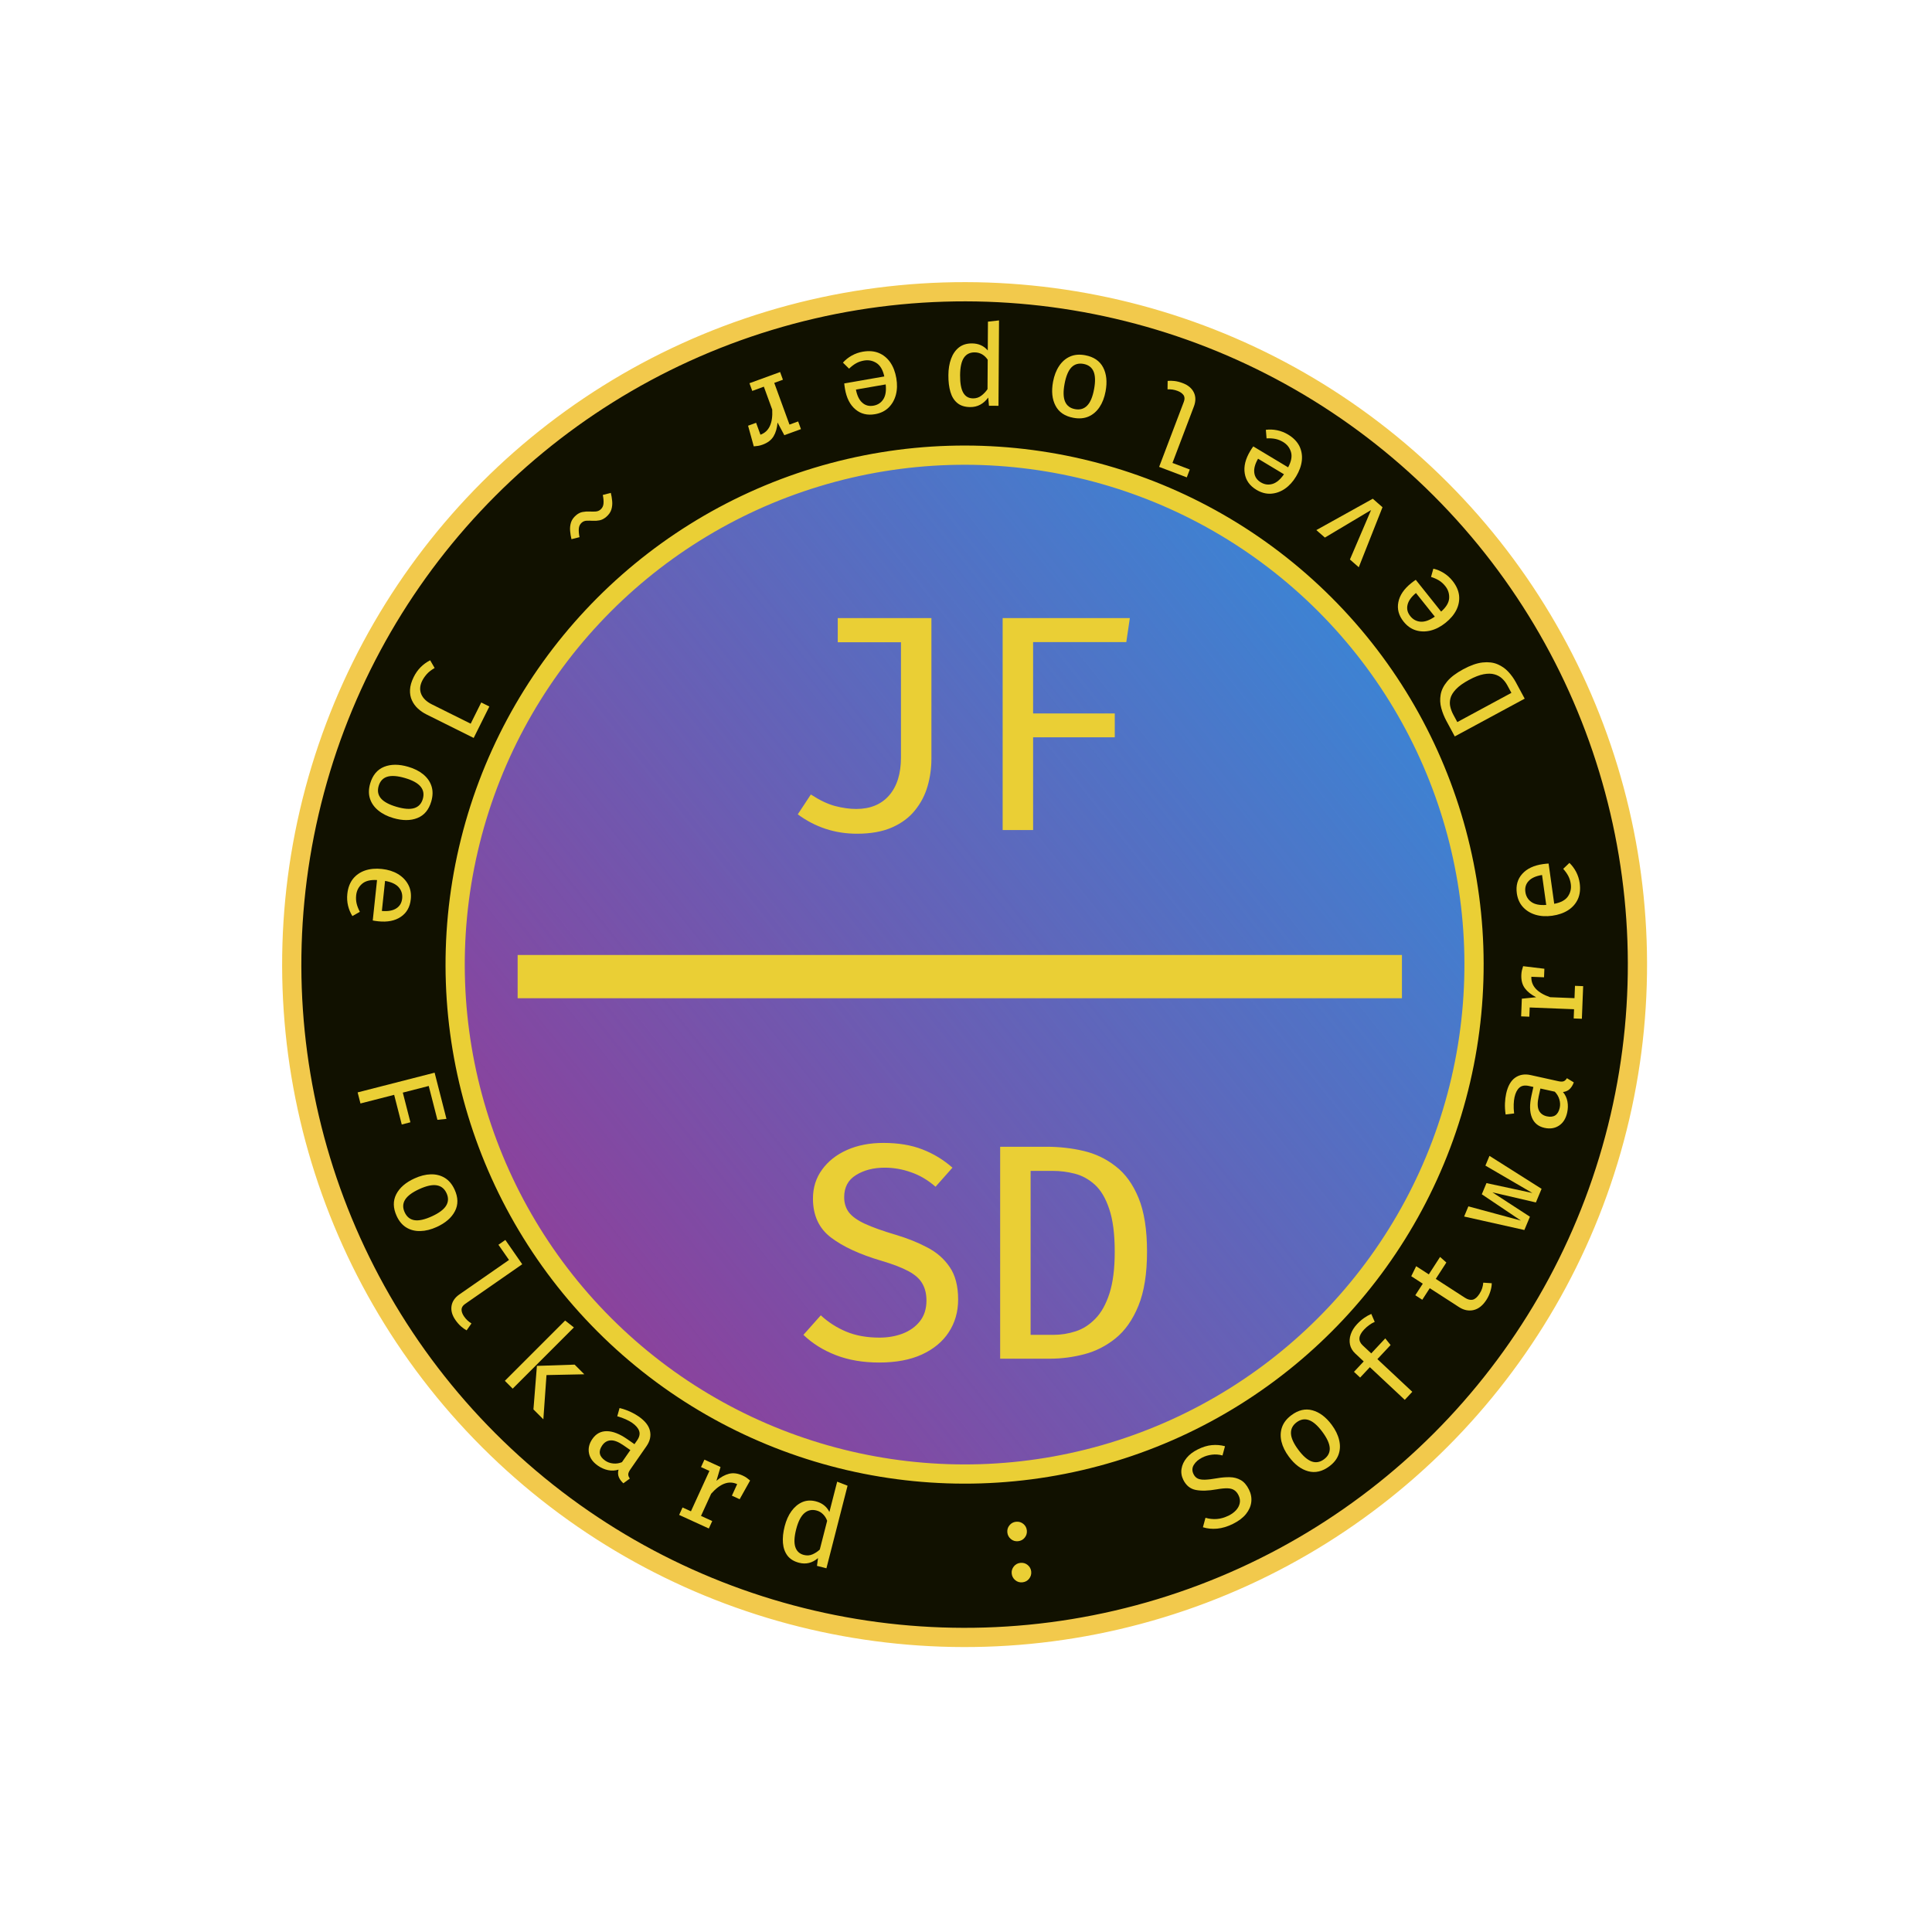<svg width="402" height="402" viewBox="0 0 402 402" fill="none" xmlns="http://www.w3.org/2000/svg">
<circle cx="200.708" cy="200.708" r="140" transform="rotate(-46.898 200.708 200.708)" fill="#111100" stroke="#F2C94C" stroke-width="4"/>
<circle cx="200.708" cy="200.708" r="106" transform="rotate(-46.898 200.708 200.708)" fill="#3E82D2"/>
<circle cx="200.708" cy="200.708" r="106" transform="rotate(-46.898 200.708 200.708)" fill="url(#paint0_linear)"/>
<circle cx="200.708" cy="200.708" r="106" transform="rotate(-46.898 200.708 200.708)" stroke="#EACF35" stroke-width="4"/>
<path d="M98.563 153.548L88.745 148.659C88.086 148.331 87.49 147.923 86.956 147.433C86.422 146.944 86.006 146.371 85.708 145.713C85.406 145.062 85.275 144.331 85.313 143.518C85.351 142.706 85.61 141.817 86.092 140.85C86.855 139.317 87.992 138.164 89.504 137.388L90.436 138.991C89.728 139.408 89.177 139.84 88.785 140.287C88.388 140.742 88.076 141.199 87.848 141.657C87.359 142.639 87.293 143.562 87.648 144.427C88.011 145.296 88.758 146.012 89.89 146.575L97.936 150.581L100.134 146.166L101.821 147.006L98.563 153.548Z" fill="#EACF35"/>
<path d="M89.737 166.76C89.231 168.496 88.271 169.645 86.857 170.208C85.441 170.778 83.769 170.782 81.841 170.22C80.589 169.855 79.543 169.325 78.704 168.63C77.863 167.943 77.289 167.126 76.982 166.178C76.675 165.23 76.69 164.18 77.026 163.028C77.532 161.292 78.494 160.136 79.913 159.558C81.329 158.987 83.001 158.983 84.929 159.546C86.189 159.913 87.235 160.439 88.069 161.124C88.908 161.818 89.481 162.64 89.788 163.588C90.092 164.543 90.075 165.601 89.737 166.76ZM87.975 166.246C88.266 165.248 88.109 164.386 87.504 163.659C86.907 162.935 85.821 162.343 84.247 161.884C82.688 161.429 81.459 161.342 80.561 161.622C79.67 161.904 79.08 162.544 78.788 163.542C78.497 164.541 78.651 165.398 79.251 166.114C79.858 166.833 80.948 167.422 82.523 167.881C84.09 168.338 85.318 168.426 86.209 168.144C87.099 167.862 87.688 167.229 87.975 166.246Z" fill="#EACF35"/>
<path d="M78.451 183.117C77.06 183.034 76.014 183.301 75.313 183.919C74.611 184.544 74.21 185.33 74.11 186.277C74.043 186.906 74.078 187.492 74.213 188.038C74.348 188.583 74.57 189.146 74.879 189.725L73.325 190.61C72.918 189.972 72.616 189.252 72.419 188.451C72.231 187.651 72.18 186.837 72.268 186.009C72.401 184.753 72.789 183.712 73.431 182.887C74.081 182.071 74.924 181.484 75.959 181.127C76.993 180.778 78.163 180.673 79.468 180.811C80.733 180.945 81.838 181.292 82.785 181.851C83.73 182.417 84.445 183.149 84.929 184.045C85.414 184.941 85.595 185.966 85.472 187.119C85.3 188.742 84.608 189.96 83.396 190.773C82.191 191.594 80.625 191.903 78.7 191.699C78.485 191.676 78.279 191.65 78.081 191.621C77.883 191.592 77.709 191.562 77.56 191.53L78.451 183.117ZM83.68 186.953C83.775 186.054 83.536 185.277 82.962 184.621C82.388 183.964 81.441 183.522 80.122 183.294L79.459 189.547C80.734 189.658 81.731 189.482 82.447 189.019C83.171 188.565 83.582 187.876 83.68 186.953Z" fill="#EACF35"/>
<path d="M89.209 225.963L83.815 227.345L85.397 233.518L83.595 233.979L82.014 227.807L75.004 229.603L74.414 227.301L90.433 223.197L92.896 232.81L91.014 233.007L89.209 225.963Z" fill="#EACF35"/>
<path d="M94.588 247.52C95.341 249.164 95.366 250.661 94.664 252.011C93.965 253.369 92.703 254.465 90.877 255.301C89.691 255.843 88.554 256.126 87.465 256.149C86.379 256.18 85.41 255.937 84.558 255.42C83.706 254.904 83.03 254.1 82.531 253.009C81.779 251.365 81.751 249.86 82.446 248.495C83.144 247.138 84.407 246.041 86.233 245.206C87.426 244.66 88.561 244.374 89.64 244.347C90.729 244.323 91.7 244.57 92.552 245.086C93.407 245.61 94.086 246.421 94.588 247.52ZM92.919 248.283C92.486 247.338 91.804 246.788 90.871 246.634C89.946 246.476 88.737 246.739 87.246 247.421C85.769 248.097 84.782 248.834 84.286 249.633C83.796 250.429 83.768 251.299 84.201 252.245C84.633 253.191 85.311 253.739 86.233 253.889C87.162 254.036 88.372 253.768 89.864 253.086C91.348 252.407 92.335 251.669 92.824 250.874C93.313 250.078 93.345 249.215 92.919 248.283Z" fill="#EACF35"/>
<path d="M108.663 263.057L96.778 271.315C96.279 271.662 96.032 272.063 96.036 272.518C96.047 272.968 96.221 273.436 96.559 273.922C96.773 274.231 97.006 274.503 97.257 274.738C97.519 274.975 97.799 275.189 98.098 275.381L97.091 276.812C96.739 276.628 96.356 276.358 95.943 276.002C95.53 275.646 95.134 275.195 94.755 274.65C94.075 273.671 93.807 272.703 93.951 271.746C94.099 270.795 94.649 269.989 95.602 269.327L105.91 262.165L103.712 259.002L105.15 258.002L108.663 263.057Z" fill="#EACF35"/>
<path d="M119.413 276.205L106.677 288.943L105.048 287.313L117.588 274.771L119.413 276.205ZM121.577 285.955L113.711 286.117L113.058 295.323L110.996 293.261L111.717 284.207L119.566 283.944L121.577 285.955Z" fill="#EACF35"/>
<path d="M131.154 305.755C130.866 306.169 130.722 306.517 130.721 306.798C130.725 307.074 130.836 307.355 131.055 307.644L129.707 308.637C129.275 308.249 128.96 307.82 128.76 307.35C128.567 306.885 128.548 306.365 128.703 305.791C127.991 306.017 127.265 306.053 126.524 305.899C125.784 305.745 125.078 305.436 124.408 304.97C123.364 304.244 122.744 303.376 122.551 302.365C122.357 301.353 122.596 300.365 123.266 299.399C124.015 298.322 125.011 297.786 126.253 297.792C127.507 297.796 128.926 298.348 130.509 299.448L132.017 300.495L132.565 299.707C133.062 298.991 133.202 298.333 132.985 297.734C132.775 297.14 132.292 296.58 131.536 296.055C131.188 295.813 130.747 295.571 130.215 295.328C129.689 295.089 129.096 294.877 128.436 294.691L128.912 292.976C129.718 293.176 130.453 293.428 131.118 293.734C131.782 294.039 132.37 294.37 132.883 294.726C134.217 295.653 135.003 296.652 135.242 297.724C135.488 298.801 135.246 299.865 134.515 300.916L131.154 305.755ZM125.926 303.921C126.406 304.254 126.956 304.451 127.576 304.511C128.203 304.577 128.816 304.486 129.415 304.24L131.161 301.727L129.781 300.769C128.684 300.006 127.776 299.653 127.055 299.708C126.34 299.756 125.759 300.102 125.311 300.746C124.453 301.982 124.658 303.04 125.926 303.921Z" fill="#EACF35"/>
<path d="M141.312 315.217L142.021 313.667L143.767 314.466L147.61 306.063L145.863 305.264L146.572 303.714L149.922 305.247L149.072 308.117C149.944 307.363 150.813 306.877 151.679 306.657C152.555 306.433 153.503 306.554 154.522 307.02C154.856 307.173 155.139 307.333 155.371 307.501C155.609 307.671 155.845 307.858 156.077 308.061L153.903 311.949L152.288 311.211L153.386 308.81L153.375 308.805C151.651 308.016 149.85 308.684 147.973 310.808L145.862 315.424L148.197 316.492L147.489 318.041L141.312 315.217Z" fill="#EACF35"/>
<path d="M174.194 308.3L176.357 309.139L171.957 326.321L169.992 325.817L170.208 324.2C169.023 325.218 167.709 325.542 166.268 325.173C165.214 324.903 164.41 324.413 163.858 323.701C163.315 322.984 163 322.102 162.912 321.056C162.825 320.01 162.944 318.851 163.27 317.58C163.588 316.34 164.059 315.288 164.685 314.424C165.321 313.555 166.066 312.933 166.922 312.557C167.786 312.184 168.725 312.127 169.741 312.387C171.058 312.725 172.005 313.462 172.58 314.601L174.194 308.3ZM169.872 314.291C168.911 314.045 168.069 314.238 167.346 314.871C166.63 315.505 166.07 316.612 165.665 318.193C165.262 319.767 165.199 320.993 165.478 321.874C165.764 322.757 166.356 323.313 167.255 323.543C167.898 323.708 168.499 323.668 169.057 323.423C169.625 323.172 170.132 322.839 170.577 322.424L172.11 316.438C171.911 315.891 171.62 315.433 171.236 315.062C170.862 314.685 170.407 314.428 169.872 314.291Z" fill="#EACF35"/>
<path d="M209.603 318.87C209.544 318.313 209.689 317.819 210.037 317.388C210.385 316.949 210.841 316.699 211.406 316.639C211.986 316.578 212.493 316.725 212.925 317.081C213.356 317.43 213.601 317.883 213.66 318.439C213.719 318.996 213.575 319.494 213.227 319.933C212.88 320.373 212.416 320.623 211.835 320.685C211.27 320.744 210.772 320.596 210.34 320.24C209.908 319.883 209.662 319.427 209.603 318.87ZM210.509 327.414C210.452 326.873 210.597 326.383 210.945 325.944C211.292 325.505 211.749 325.255 212.313 325.195C212.894 325.134 213.4 325.281 213.832 325.637C214.264 325.994 214.509 326.443 214.567 326.983C214.626 327.548 214.483 328.05 214.135 328.489C213.787 328.929 213.323 329.179 212.742 329.241C212.178 329.3 211.679 329.152 211.247 328.796C210.815 328.439 210.569 327.979 210.509 327.414Z" fill="#EACF35"/>
<path d="M259.872 309.929C260.3 310.788 260.462 311.66 260.357 312.543C260.255 313.416 259.887 314.247 259.253 315.037C258.622 315.816 257.723 316.496 256.556 317.077C255.424 317.641 254.329 317.972 253.27 318.071C252.211 318.169 251.22 318.073 250.297 317.782L250.831 315.813C251.586 316.036 252.366 316.121 253.171 316.069C253.976 316.016 254.822 315.769 255.71 315.327C256.29 315.038 256.781 314.677 257.183 314.245C257.587 313.802 257.846 313.316 257.958 312.786C258.073 312.246 257.986 311.686 257.697 311.106C257.469 310.648 257.181 310.304 256.835 310.075C256.492 309.834 256.029 309.703 255.445 309.681C254.862 309.658 254.098 309.73 253.154 309.897C251.429 310.202 249.989 310.245 248.833 310.025C247.678 309.805 246.808 309.107 246.223 307.933C245.841 307.167 245.717 306.388 245.851 305.598C245.981 304.8 246.333 304.053 246.906 303.356C247.48 302.66 248.246 302.072 249.206 301.594C250.244 301.077 251.225 300.776 252.148 300.692C253.078 300.604 253.992 300.68 254.89 300.922L254.372 302.842C253.61 302.64 252.873 302.587 252.161 302.683C251.453 302.768 250.787 302.965 250.164 303.276C249.376 303.668 248.792 304.173 248.412 304.792C248.028 305.403 248.009 306.056 248.355 306.75C248.562 307.166 248.85 307.465 249.218 307.648C249.583 307.824 250.087 307.903 250.731 307.886C251.382 307.866 252.234 307.763 253.286 307.579C254.199 307.419 255.066 307.349 255.889 307.368C256.715 307.377 257.47 307.573 258.153 307.957C258.832 308.333 259.405 308.991 259.872 309.929Z" fill="#EACF35"/>
<path d="M268.706 294.465C270.156 293.384 271.614 293.046 273.082 293.449C274.556 293.847 275.892 294.852 277.092 296.462C277.871 297.507 278.386 298.56 278.637 299.62C278.895 300.676 278.86 301.674 278.534 302.615C278.208 303.557 277.564 304.386 276.601 305.103C275.152 306.183 273.686 306.526 272.206 306.133C270.732 305.734 269.395 304.73 268.196 303.12C267.412 302.068 266.894 301.017 266.641 299.968C266.39 298.908 266.427 297.908 266.754 296.966C267.086 296.02 267.737 295.186 268.706 294.465ZM269.803 295.937C268.969 296.558 268.574 297.341 268.619 298.285C268.659 299.223 269.169 300.349 270.149 301.664C271.119 302.967 272.047 303.777 272.933 304.095C273.813 304.407 274.67 304.252 275.504 303.63C276.338 303.009 276.732 302.232 276.686 301.299C276.634 300.36 276.118 299.232 275.139 297.917C274.164 296.608 273.236 295.798 272.355 295.487C271.475 295.175 270.624 295.325 269.803 295.937Z" fill="#EACF35"/>
<path d="M282.368 275.521C282.86 274.996 283.35 274.566 283.837 274.233C284.318 273.895 284.815 273.615 285.329 273.394L286.046 275.051C285.633 275.224 285.238 275.452 284.863 275.736C284.487 276.009 284.135 276.32 283.807 276.671C282.637 277.921 282.552 279.013 283.551 279.948L285.321 281.604L288.24 278.485L289.347 279.866L286.6 282.801L293.863 289.599L292.297 291.272L285.034 284.475L283.008 286.639L281.729 285.442L283.754 283.278L281.993 281.63C281.421 281.094 281.058 280.48 280.905 279.789C280.758 279.092 280.807 278.378 281.055 277.645C281.302 276.901 281.74 276.193 282.368 275.521Z" fill="#EACF35"/>
<path d="M310.397 267.007C310.395 267.539 310.294 268.116 310.092 268.738C309.9 269.358 309.631 269.936 309.284 270.474C308.519 271.656 307.623 272.363 306.597 272.595C305.575 272.82 304.57 272.613 303.583 271.974L297.497 268.038L295.939 270.447L294.488 269.508L296.046 267.1L293.647 265.549L294.667 263.464L297.297 265.165L299.643 261.538L300.95 262.698L298.748 266.104L304.814 270.027C305.398 270.405 305.934 270.541 306.421 270.437C306.912 270.326 307.383 269.921 307.835 269.222C308.087 268.833 308.276 268.445 308.401 268.059C308.524 267.663 308.6 267.273 308.628 266.891L310.397 267.007Z" fill="#EACF35"/>
<path d="M320.764 247.365L319.58 250.2L310.535 248.097L318.34 253.167L317.183 255.935L304.648 253.128L305.531 251.014L316.457 253.967L308.325 248.5L309.296 246.175L318.854 248.232L309.076 242.533L309.923 240.506L320.764 247.365Z" fill="#EACF35"/>
<path d="M324.252 224.97C324.744 225.079 325.121 225.08 325.382 224.974C325.635 224.866 325.853 224.657 326.037 224.345L327.467 225.214C327.272 225.761 326.996 226.216 326.637 226.579C326.28 226.934 325.806 227.149 325.216 227.224C325.696 227.797 326.005 228.455 326.143 229.198C326.282 229.942 326.263 230.712 326.087 231.509C325.813 232.751 325.244 233.653 324.382 234.217C323.52 234.78 322.515 234.934 321.367 234.68C320.086 234.397 319.212 233.679 318.746 232.528C318.274 231.366 318.246 229.844 318.662 227.962L319.059 226.169L318.121 225.962C317.27 225.773 316.608 225.893 316.137 226.322C315.667 226.742 315.332 227.401 315.134 228.3C315.042 228.714 314.985 229.213 314.962 229.798C314.941 230.375 314.97 231.004 315.049 231.685L313.281 231.897C313.16 231.075 313.114 230.299 313.145 229.568C313.175 228.837 313.258 228.168 313.393 227.558C313.744 225.973 314.369 224.866 315.27 224.237C316.173 223.601 317.249 223.421 318.499 223.698L324.252 224.97ZM324.54 230.503C324.666 229.933 324.639 229.349 324.46 228.752C324.282 228.148 323.966 227.615 323.511 227.154L320.523 226.493L320.16 228.133C319.872 229.438 319.89 230.413 320.214 231.058C320.531 231.701 321.072 232.108 321.837 232.277C323.306 232.602 324.207 232.01 324.54 230.503Z" fill="#EACF35"/>
<path d="M329.148 211.98L327.445 211.913L327.521 209.995L318.288 209.63L318.213 211.549L316.51 211.481L316.655 207.8L319.634 207.498C318.605 206.977 317.825 206.357 317.293 205.64C316.753 204.914 316.505 203.991 316.55 202.872C316.564 202.505 316.605 202.182 316.672 201.904C316.739 201.619 316.823 201.33 316.922 201.038L321.345 201.572L321.275 203.347L318.637 203.243L318.636 203.255C318.561 205.149 319.863 206.562 322.54 207.492L327.612 207.692L327.713 205.126L329.416 205.194L329.148 211.98Z" fill="#EACF35"/>
<path d="M323.394 188.06C324.764 187.804 325.714 187.292 326.245 186.523C326.775 185.747 326.974 184.887 326.842 183.944C326.755 183.318 326.579 182.757 326.316 182.261C326.053 181.764 325.702 181.272 325.262 180.784L326.555 179.549C327.105 180.07 327.572 180.696 327.956 181.426C328.333 182.157 328.579 182.934 328.694 183.758C328.869 185.01 328.744 186.114 328.321 187.07C327.888 188.019 327.212 188.791 326.294 189.388C325.374 189.977 324.265 190.362 322.966 190.544C321.706 190.719 320.549 190.651 319.496 190.337C318.441 190.016 317.571 189.479 316.884 188.727C316.197 187.975 315.774 187.024 315.613 185.876C315.388 184.259 315.765 182.91 316.744 181.828C317.715 180.739 319.159 180.061 321.077 179.793C321.291 179.764 321.497 179.739 321.696 179.719C321.895 179.699 322.071 179.687 322.224 179.682L323.394 188.06ZM317.393 185.603C317.518 186.498 317.938 187.195 318.654 187.692C319.369 188.19 320.395 188.39 321.73 188.293L320.861 182.065C319.596 182.266 318.672 182.678 318.089 183.3C317.496 183.916 317.264 184.684 317.393 185.603Z" fill="#EACF35"/>
<path d="M304.456 139.258C305.969 138.441 307.315 137.969 308.492 137.843C309.669 137.716 310.698 137.837 311.58 138.207C312.451 138.573 313.199 139.092 313.825 139.763C314.451 140.434 314.975 141.16 315.397 141.942L317.25 145.373L302.7 153.231L300.973 150.031C300.505 149.166 300.146 148.273 299.895 147.354C299.644 146.435 299.599 145.509 299.759 144.577C299.909 143.642 300.35 142.726 301.085 141.829C301.819 140.933 302.942 140.076 304.456 139.258ZM305.653 141.476C304.436 142.133 303.526 142.788 302.923 143.441C302.317 144.087 301.94 144.718 301.791 145.334C301.642 145.951 301.639 146.544 301.783 147.112C301.922 147.673 302.125 148.2 302.391 148.693L303.229 150.245L314.485 144.166L313.635 142.593C313.358 142.079 313.003 141.616 312.571 141.204C312.139 140.792 311.607 140.497 310.975 140.32C310.34 140.136 309.584 140.126 308.709 140.289C307.833 140.453 306.815 140.848 305.653 141.476Z" fill="#EACF35"/>
<path d="M299.861 127.258C300.909 126.34 301.466 125.415 301.531 124.483C301.591 123.545 301.324 122.704 300.73 121.959C300.336 121.465 299.899 121.072 299.42 120.779C298.941 120.486 298.387 120.241 297.76 120.046L298.244 118.324C298.983 118.492 299.703 118.793 300.406 119.225C301.103 119.662 301.71 120.205 302.229 120.856C303.017 121.844 303.473 122.857 303.595 123.896C303.706 124.933 303.518 125.942 303.032 126.923C302.541 127.898 301.783 128.795 300.757 129.613C299.763 130.407 298.733 130.937 297.666 131.204C296.595 131.465 295.573 131.447 294.599 131.149C293.625 130.852 292.776 130.249 292.052 129.343C291.035 128.067 290.672 126.714 290.963 125.284C291.244 123.852 292.141 122.533 293.654 121.326C293.823 121.191 293.988 121.064 294.15 120.946C294.311 120.827 294.456 120.727 294.585 120.645L299.861 127.258ZM293.445 128.201C294.008 128.908 294.725 129.293 295.594 129.357C296.464 129.421 297.448 129.07 298.548 128.306L294.626 123.39C293.641 124.207 293.055 125.032 292.87 125.866C292.674 126.697 292.866 127.476 293.445 128.201Z" fill="#EACF35"/>
<path d="M273.896 110.299L285.641 103.772L287.663 105.543L282.725 118.03L280.884 116.418L285.287 106.125L275.675 111.856L273.896 110.299Z" fill="#EACF35"/>
<path d="M268.025 97.242C268.687 96.016 268.886 94.955 268.622 94.059C268.351 93.159 267.807 92.463 266.991 91.973C266.449 91.648 265.903 91.431 265.351 91.324C264.8 91.216 264.196 91.18 263.54 91.216L263.393 89.433C264.144 89.334 264.924 89.364 265.733 89.523C266.538 89.69 267.298 89.987 268.011 90.416C269.094 91.067 269.874 91.858 270.351 92.788C270.817 93.721 270.994 94.733 270.88 95.822C270.76 96.907 270.363 98.012 269.687 99.136C269.032 100.227 268.251 101.083 267.345 101.706C266.433 102.324 265.468 102.663 264.451 102.725C263.435 102.786 262.429 102.518 261.435 101.92C260.036 101.08 259.224 99.938 258.998 98.496C258.762 97.057 259.142 95.507 260.139 93.848C260.25 93.663 260.361 93.487 260.471 93.319C260.581 93.152 260.681 93.007 260.773 92.885L268.025 97.242ZM262.341 100.365C263.116 100.83 263.922 100.941 264.759 100.698C265.596 100.454 266.397 99.782 267.16 98.682L261.77 95.444C261.131 96.553 260.871 97.531 260.988 98.376C261.095 99.224 261.546 99.887 262.341 100.365Z" fill="#EACF35"/>
<path d="M241.186 97.145L246.322 83.615C246.538 83.047 246.515 82.576 246.255 82.203C245.991 81.838 245.583 81.55 245.029 81.34C244.678 81.207 244.332 81.114 243.992 81.062C243.642 81.015 243.29 80.997 242.935 81.007L242.958 79.257C243.352 79.21 243.82 79.217 244.362 79.277C244.904 79.337 245.485 79.485 246.106 79.721C247.22 80.144 247.989 80.791 248.411 81.662C248.826 82.529 248.828 83.505 248.416 84.59L243.962 96.325L247.563 97.692L246.941 99.33L241.186 97.145Z" fill="#EACF35"/>
<path d="M223.339 86.935C221.561 86.603 220.323 85.761 219.623 84.41C218.915 83.057 218.746 81.394 219.114 79.42C219.354 78.138 219.777 77.045 220.386 76.141C220.986 75.236 221.743 74.584 222.655 74.185C223.568 73.785 224.614 73.696 225.794 73.916C227.571 74.248 228.818 75.091 229.533 76.446C230.241 77.798 230.41 79.462 230.042 81.436C229.801 82.725 229.381 83.819 228.782 84.716C228.174 85.62 227.414 86.271 226.501 86.671C225.58 87.068 224.526 87.156 223.339 86.935ZM223.676 85.13C224.698 85.321 225.541 85.079 226.203 84.406C226.865 83.74 227.346 82.601 227.647 80.989C227.945 79.392 227.911 78.161 227.543 77.295C227.175 76.436 226.479 75.912 225.457 75.721C224.435 75.53 223.597 75.768 222.943 76.436C222.288 77.111 221.81 78.255 221.509 79.867C221.209 81.471 221.244 82.702 221.613 83.561C221.981 84.419 222.669 84.942 223.676 85.13Z" fill="#EACF35"/>
<path d="M201.878 84.702C200.758 84.695 199.863 84.413 199.195 83.857C198.526 83.308 198.047 82.537 197.758 81.543C197.468 80.558 197.327 79.397 197.336 78.061C197.344 76.781 197.531 75.642 197.898 74.644C198.264 73.647 198.809 72.862 199.533 72.29C200.256 71.727 201.162 71.449 202.25 71.456C203.61 71.465 204.703 71.952 205.529 72.917L205.567 66.929L207.873 66.668L207.759 84.439L205.779 84.427L205.622 82.722C204.638 84.051 203.389 84.712 201.878 84.702ZM202.477 82.894C203.133 82.898 203.714 82.701 204.221 82.305C204.727 81.916 205.146 81.471 205.477 80.969L205.517 74.849C205.2 74.375 204.81 74 204.348 73.725C203.885 73.458 203.37 73.323 202.802 73.32C201.81 73.313 201.06 73.692 200.551 74.457C200.042 75.23 199.782 76.436 199.772 78.076C199.761 79.716 199.978 80.926 200.421 81.704C200.864 82.491 201.549 82.888 202.477 82.894Z" fill="#EACF35"/>
<path d="M184.003 78.332C183.702 76.972 183.159 76.039 182.373 75.534C181.579 75.03 180.713 74.86 179.775 75.022C179.153 75.13 178.598 75.324 178.11 75.604C177.623 75.883 177.143 76.251 176.67 76.706L175.393 75.454C175.895 74.888 176.505 74.4 177.222 73.992C177.94 73.591 178.709 73.32 179.528 73.177C180.774 72.961 181.881 73.049 182.85 73.442C183.813 73.843 184.608 74.493 185.235 75.391C185.854 76.29 186.275 77.386 186.499 78.679C186.717 79.932 186.687 81.09 186.408 82.153C186.122 83.218 185.614 84.106 184.885 84.817C184.156 85.528 183.22 85.983 182.077 86.181C180.469 86.46 179.108 86.128 177.995 85.184C176.874 84.25 176.149 82.829 175.818 80.922C175.781 80.709 175.749 80.504 175.723 80.305C175.697 80.107 175.678 79.931 175.668 79.779L184.003 78.332ZM181.746 84.412C182.636 84.257 183.319 83.814 183.792 83.082C184.266 82.351 184.432 81.319 184.291 79.988L178.095 81.063C178.338 82.32 178.78 83.23 179.421 83.792C180.057 84.364 180.831 84.57 181.746 84.412Z" fill="#EACF35"/>
<path d="M162.322 77.41L162.906 79.011L161.103 79.669L164.271 88.349L166.075 87.69L166.659 89.291L163.198 90.554L161.788 87.914C161.696 89.063 161.419 90.02 160.958 90.785C160.491 91.56 159.732 92.139 158.68 92.523C158.334 92.649 158.02 92.734 157.738 92.778C157.448 92.824 157.149 92.856 156.841 92.875L155.656 88.581L157.325 87.972L158.23 90.452L158.241 90.448C160.022 89.797 160.835 88.057 160.679 85.227L158.938 80.459L156.526 81.34L155.942 79.739L162.322 77.41Z" fill="#EACF35"/>
<path d="M126.147 107.547C125.69 107.936 125.223 108.177 124.745 108.27C124.266 108.363 123.798 108.394 123.341 108.363C122.878 108.338 122.453 108.333 122.066 108.347C121.679 108.362 121.345 108.489 121.065 108.728C120.688 109.05 120.478 109.476 120.436 110.006C120.4 110.542 120.45 111.131 120.586 111.771L118.91 112.192C118.772 111.648 118.678 111.076 118.629 110.476C118.574 109.881 118.631 109.301 118.8 108.736C118.975 108.177 119.33 107.669 119.866 107.212C120.292 106.848 120.741 106.623 121.213 106.535C121.686 106.448 122.156 106.414 122.626 106.434C123.089 106.459 123.52 106.459 123.919 106.434C124.319 106.409 124.661 106.275 124.947 106.03C125.337 105.698 125.547 105.266 125.578 104.735C125.613 104.211 125.563 103.628 125.426 102.987L127.095 102.557C127.228 103.096 127.322 103.662 127.377 104.257C127.438 104.857 127.383 105.44 127.213 106.006C127.044 106.571 126.688 107.085 126.147 107.547Z" fill="#EACF35"/>
<path d="M193.804 128.612V157.86C193.804 159.823 193.538 161.732 193.004 163.588C192.471 165.444 191.596 167.119 190.38 168.612C189.186 170.106 187.596 171.29 185.612 172.164C183.628 173.039 181.196 173.476 178.316 173.476C173.751 173.476 169.644 172.132 165.996 169.444L168.716 165.316C170.551 166.511 172.236 167.311 173.772 167.716C175.33 168.122 176.791 168.324 178.156 168.324C181.079 168.324 183.362 167.386 185.004 165.508C186.647 163.61 187.468 160.975 187.468 157.604V133.636H174.316V128.612H193.804ZM214.963 133.604V148.452H231.955V153.412H214.963V172.708H208.627V128.612H235.091L234.355 133.604H214.963Z" fill="#EACF35"/>
<rect x="107.708" y="198.708" width="184" height="9" fill="#EACF35"/>
<path d="M199.364 270.388C199.364 272.948 198.714 275.22 197.412 277.204C196.132 279.167 194.266 280.714 191.812 281.844C189.38 282.954 186.426 283.508 182.948 283.508C179.578 283.508 176.57 282.996 173.924 281.972C171.279 280.948 169.028 279.54 167.172 277.748L170.788 273.684C172.324 275.114 174.084 276.244 176.068 277.076C178.052 277.908 180.367 278.324 183.012 278.324C184.74 278.324 186.34 278.047 187.812 277.492C189.306 276.916 190.5 276.063 191.396 274.932C192.314 273.78 192.772 272.34 192.772 270.612C192.772 269.247 192.495 268.084 191.94 267.124C191.407 266.143 190.458 265.279 189.092 264.532C187.727 263.786 185.818 263.05 183.364 262.324C178.884 261.002 175.396 259.391 172.9 257.492C170.404 255.594 169.156 252.895 169.156 249.396C169.156 247.114 169.786 245.108 171.044 243.38C172.303 241.631 174.031 240.266 176.228 239.284C178.426 238.303 180.954 237.812 183.812 237.812C186.906 237.812 189.604 238.26 191.908 239.156C194.234 240.052 196.324 241.322 198.18 242.964L194.66 246.932C193.082 245.546 191.386 244.543 189.572 243.924C187.78 243.284 185.956 242.964 184.1 242.964C181.754 242.964 179.759 243.476 178.116 244.5C176.474 245.503 175.652 247.039 175.652 249.108C175.652 250.346 175.983 251.402 176.644 252.276C177.306 253.13 178.415 253.919 179.972 254.644C181.551 255.37 183.706 256.138 186.436 256.948C188.804 257.652 190.959 258.516 192.9 259.54C194.863 260.543 196.431 261.908 197.604 263.636C198.778 265.343 199.364 267.594 199.364 270.388ZM238.667 260.436C238.667 265.023 238.07 268.778 236.875 271.7C235.681 274.623 234.091 276.884 232.107 278.484C230.145 280.063 227.979 281.162 225.611 281.78C223.243 282.399 220.875 282.708 218.507 282.708H208.107V238.612H217.803C220.427 238.612 222.977 238.9 225.451 239.476C227.926 240.052 230.155 241.119 232.139 242.676C234.145 244.212 235.734 246.41 236.907 249.268C238.081 252.127 238.667 255.85 238.667 260.436ZM231.947 260.436C231.947 256.746 231.563 253.78 230.795 251.54C230.049 249.3 229.046 247.615 227.787 246.484C226.529 245.354 225.142 244.596 223.627 244.212C222.134 243.828 220.641 243.636 219.147 243.636H214.443V277.748H219.211C220.769 277.748 222.305 277.503 223.819 277.012C225.334 276.522 226.699 275.647 227.915 274.388C229.153 273.13 230.134 271.37 230.859 269.108C231.585 266.847 231.947 263.956 231.947 260.436Z" fill="#EACF35"/>
<defs>
<linearGradient id="paint0_linear" x1="79.095" y1="245.179" x2="293.28" y2="276.49" gradientUnits="userSpaceOnUse">
<stop stop-color="#8E3F9A"/>
<stop offset="1" stop-color="#8E3F9A" stop-opacity="0"/>
</linearGradient>
</defs>
</svg>
